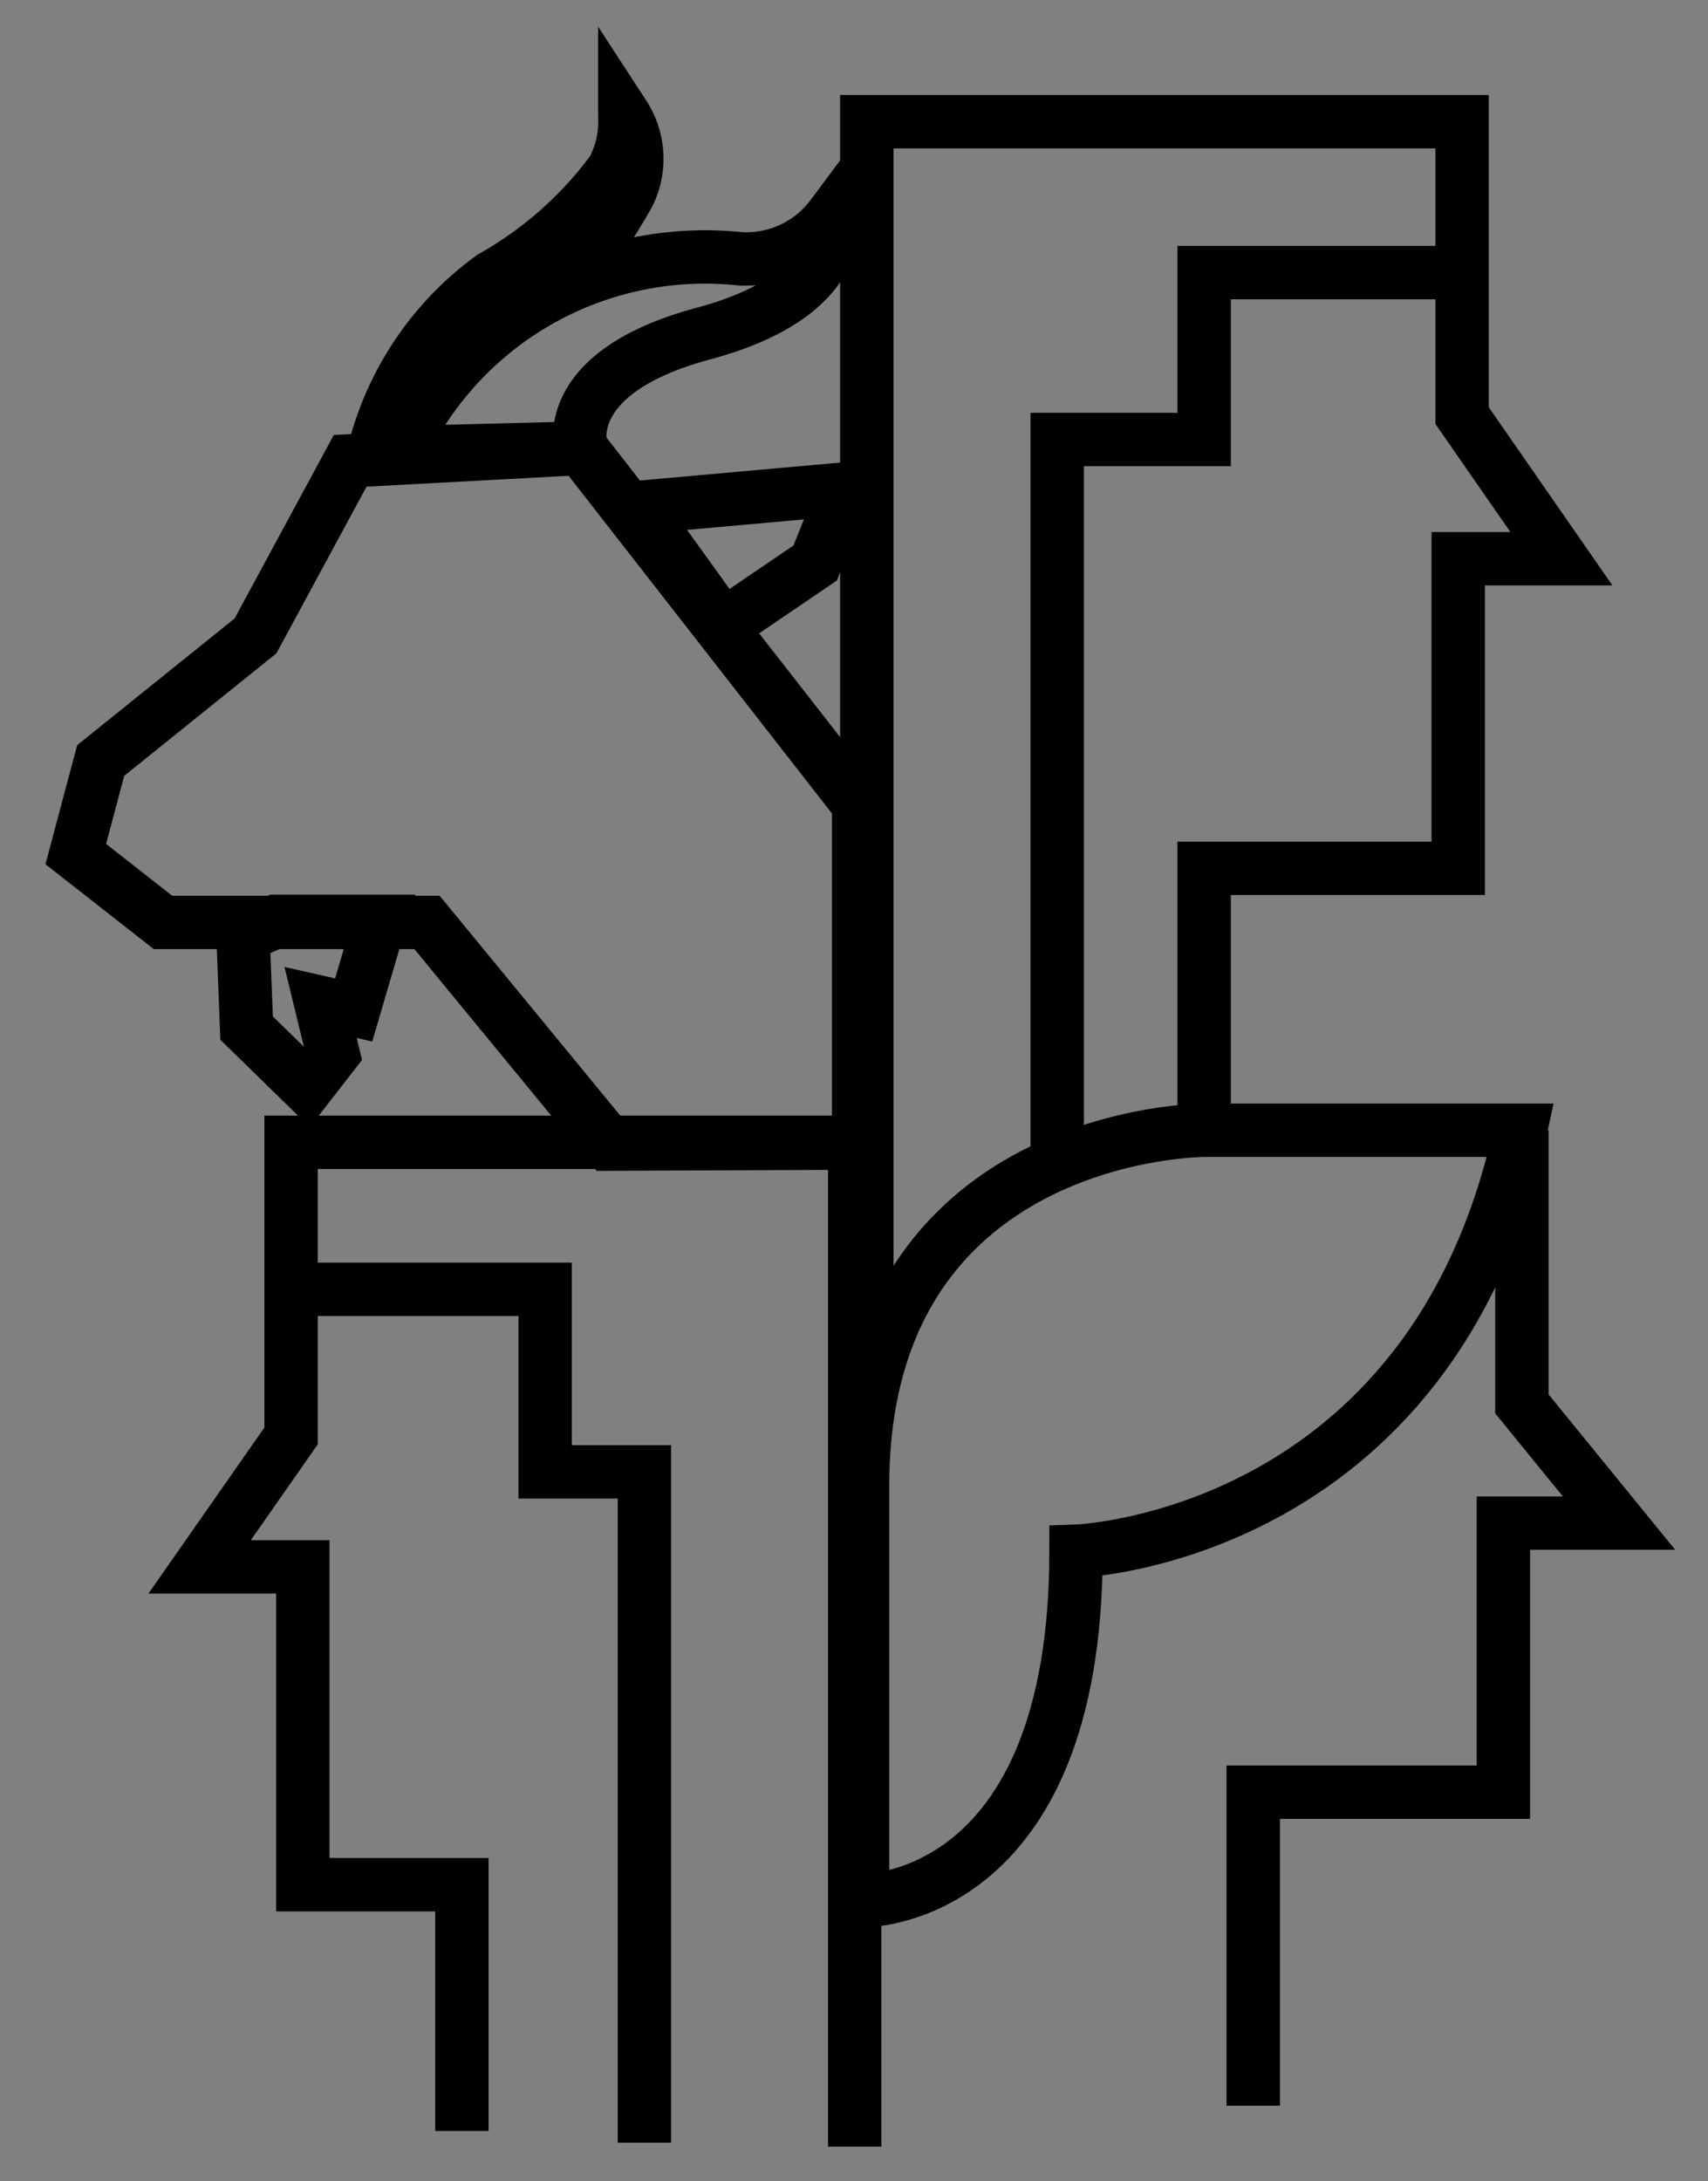 <svg id="Layer_1" data-name="Layer 1" xmlns="http://www.w3.org/2000/svg" viewBox="0 0 48 61.29"><rect x="0" y="0" width="48" height="61.29" fill="#808080" stroke="none"/><defs><style>.cls-1{fill:none;stroke:#000;stroke-miterlimit:10;stroke-width:1.5px;}.cls-2{fill:#fff;}</style></defs><title>logo-blk</title><polyline class="cls-1" points="12.98 59.88 12.98 52.96 8.51 52.96 8.51 44.03 5.61 44.03 8.18 40.35 8.18 32.1 24.02 32.1 24.02 60.32"/><polyline class="cls-1" points="18.11 60.21 18.11 41.36 15.32 41.36 15.32 36.23 8.29 36.23"/><path class="cls-1" d="M24.24,53.41s6,.11,6-9.82c0,0,10-.34,12.49-11.83H33.84s-9.6,0-9.6,10Z"/><polyline class="cls-1" points="33.84 31.76 33.84 24.4 40.98 24.4 40.98 15.7 43.88 15.7 41.09 11.68 41.09 3.42 24.36 3.42 24.36 12.02 24.36 39.35"/><polyline class="cls-1" points="29.71 32.43 29.71 12.35 33.84 12.35 33.84 7.66 41.09 7.66"/><polyline class="cls-1" points="42.77 31.76 42.77 39.45 45.5 42.8 42.25 42.8 42.25 50.36 35.22 50.36 35.22 59.17"/><path class="cls-1" d="M17.12,32.15,12,25.92H4.58L2.13,24l.7-2.63,4.35-3.5,2.66-4.92,6.49-.35,7.8,10v9.52Z"/><polygon class="cls-1" points="17.93 14.26 23.74 13.74 22.91 15.82 20.32 17.58 17.93 14.26"/><path class="cls-2" d="M10.45,12.92a8.73,8.73,0,0,1,3.39-5.14,10.12,10.12,0,0,0,3.4-3,2.73,2.73,0,0,0,.32-1.47A2.26,2.26,0,0,1,17.7,5.4a49.08,49.08,0,0,1-4.27,4.93A31.45,31.45,0,0,1,10.45,12.92Z"/><path d="M9.43,14.2l.29-1.42a9.42,9.42,0,0,1,3.71-5.63,10,10,0,0,0,3.15-2.76,2.16,2.16,0,0,0,.23-1.11V.75l1.38,2.12a3,3,0,0,1,.17,2.87c-.11.22-.31.55-.55.94-.9,1.47-4.58,3.13-5.41,5.29-.1.26,1.48,0,1.46.06-.81,1.17-3.5,1.31-3.74,1.42Zm6-6.63c-.36.26-.76.55-1.22.84a7.11,7.11,0,0,0-2.49,3,8,8,0,0,0,1.76-1.18A32,32,0,0,0,15.46,7.57Z"/><polygon class="cls-1" points="6.83 26.3 6.93 28.89 8.63 30.55 9.36 29.61 9.01 28.17 9.94 28.38 10.67 25.89 7.76 25.89 6.83 26.3"/><path class="cls-1" d="M11.23,12.72a9.45,9.45,0,0,1,9.55-5.45,3,3,0,0,0,2.6-1.2s.5,2.2-3.6,3.3-3.45,3.22-3.45,3.22Z"/></svg>